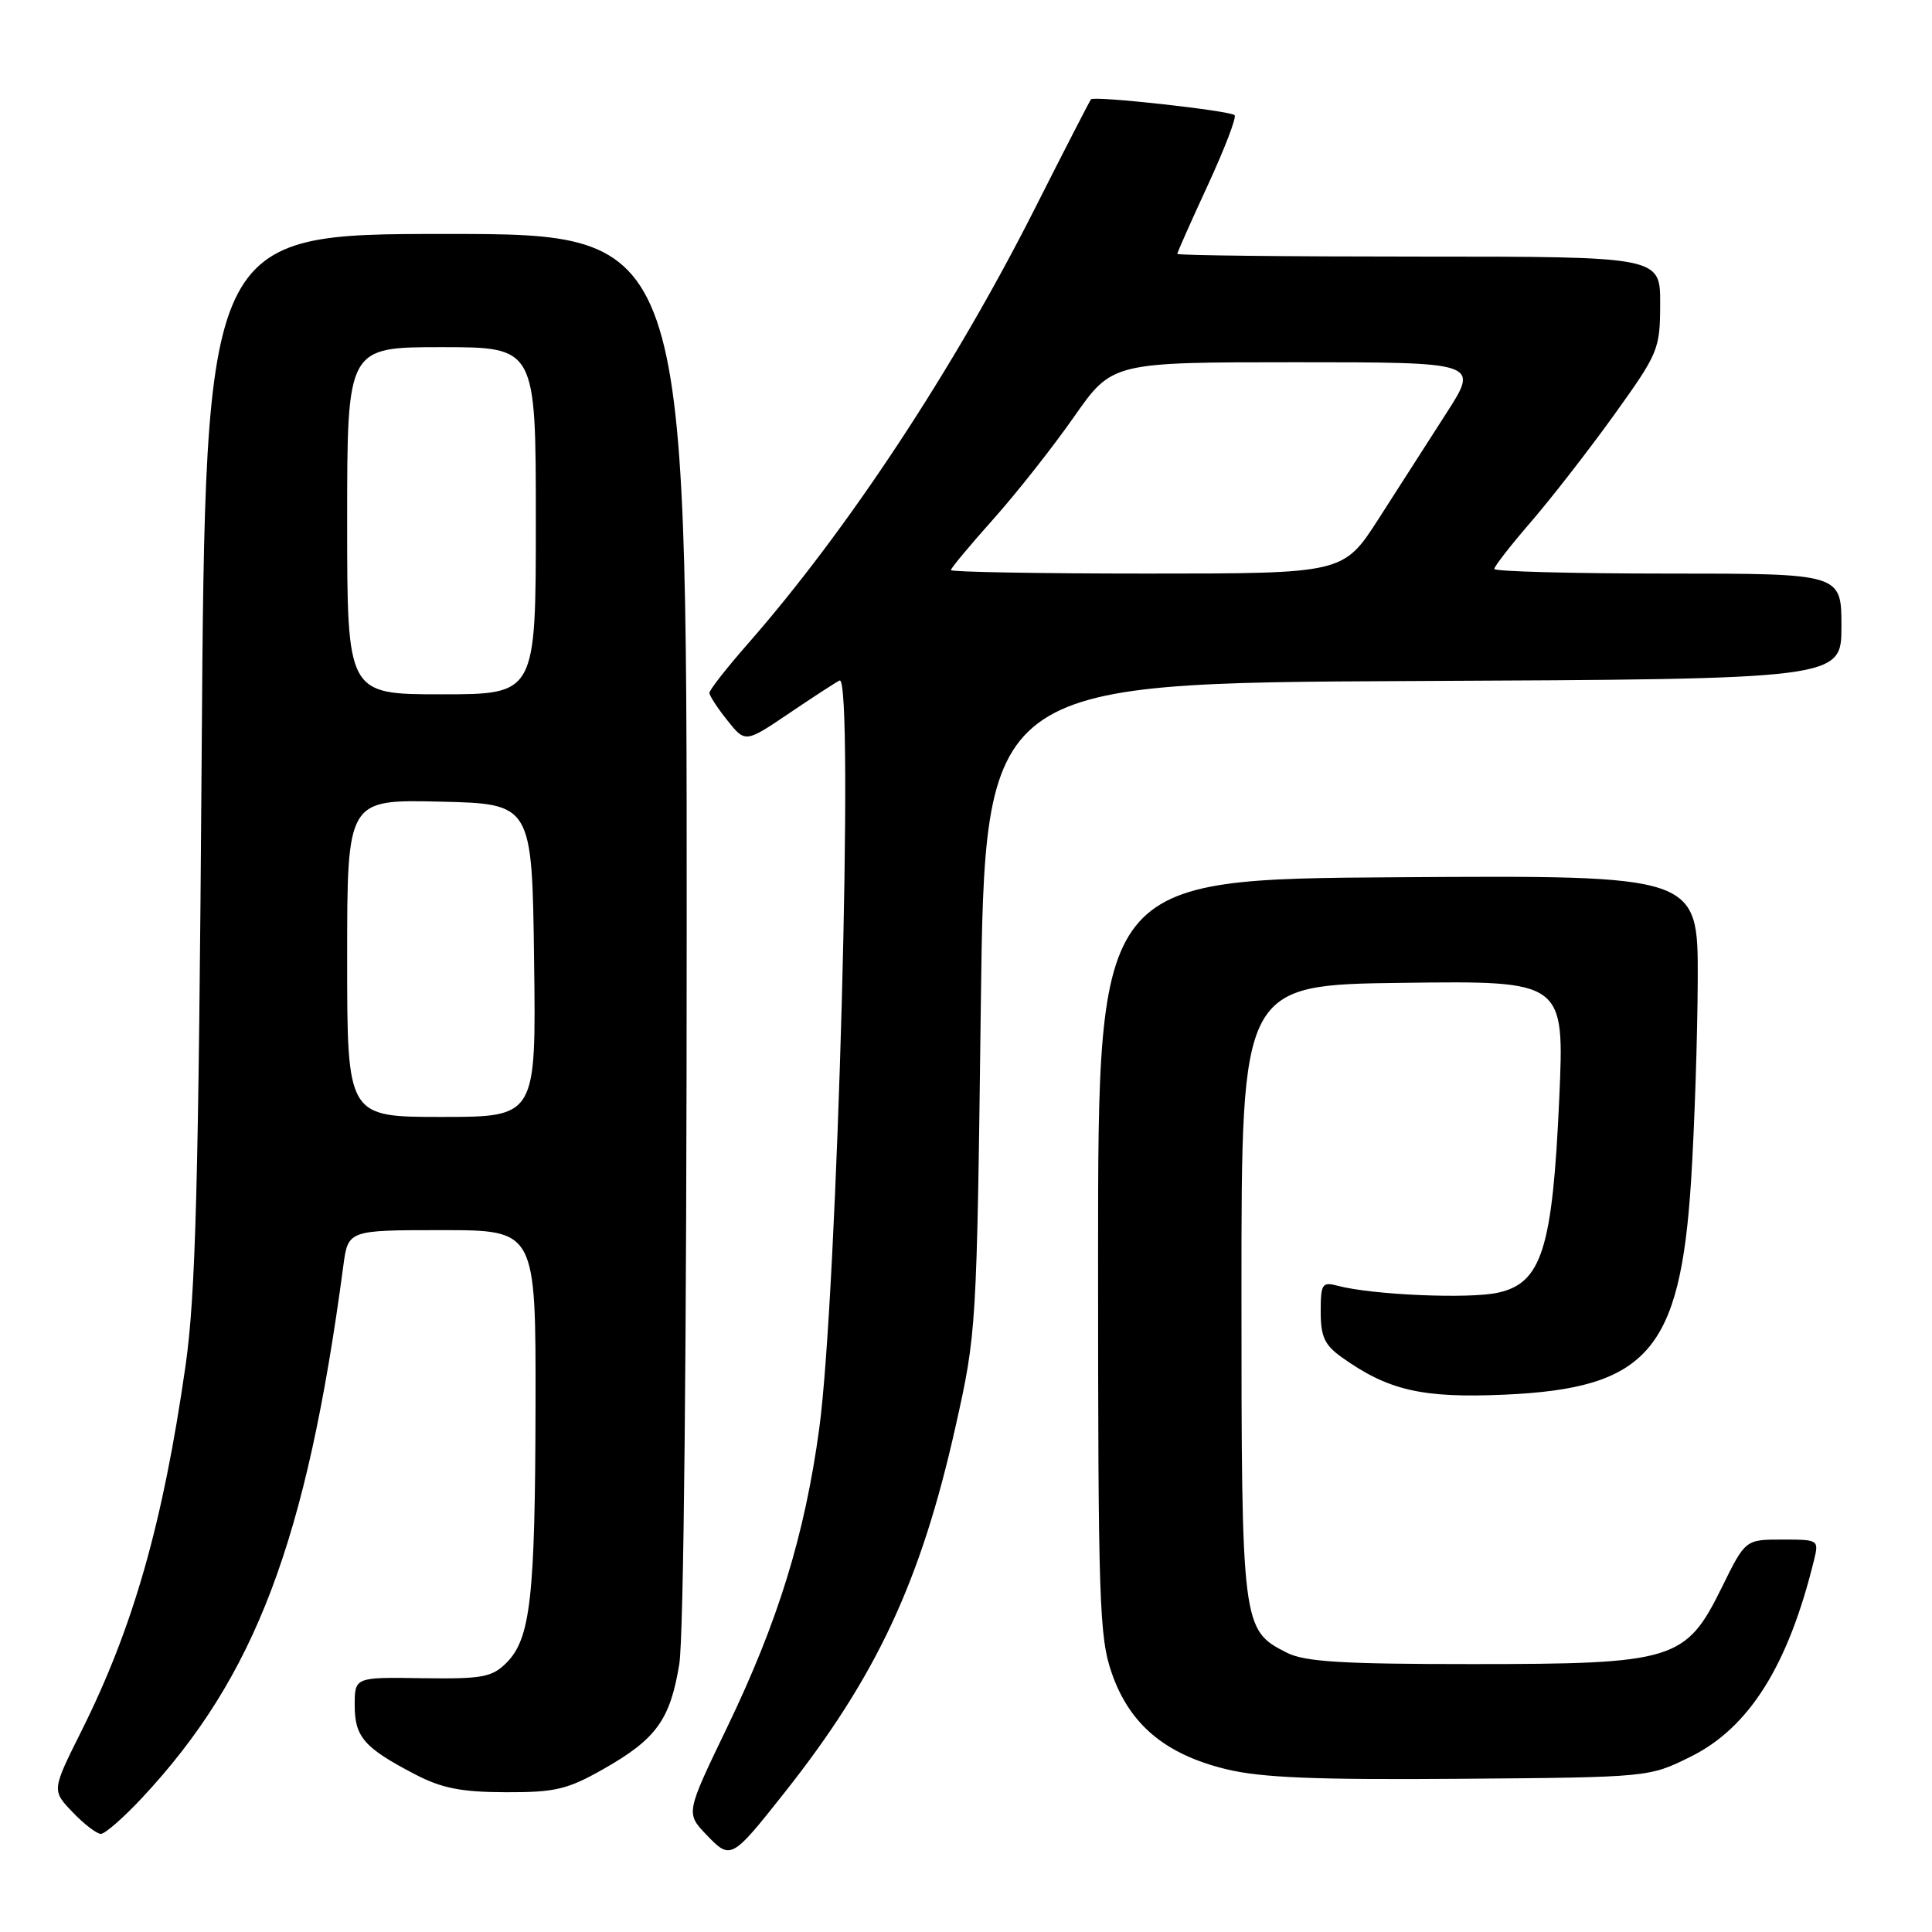 <?xml version="1.0" encoding="UTF-8" standalone="no"?>
<!DOCTYPE svg PUBLIC "-//W3C//DTD SVG 1.1//EN" "http://www.w3.org/Graphics/SVG/1.1/DTD/svg11.dtd" >
<svg xmlns="http://www.w3.org/2000/svg" xmlns:xlink="http://www.w3.org/1999/xlink" version="1.1" viewBox="0 0 256 256">
 <g >
 <path fill="currentColor"
d=" M 103.90 237.60 C 116.13 222.16 122.02 209.57 126.62 189.00 C 129.39 176.65 129.43 175.99 129.96 133.50 C 130.50 90.50 130.50 90.50 187.25 90.24 C 244.00 89.98 244.00 89.98 244.00 82.99 C 244.00 76.00 244.00 76.00 221.00 76.00 C 208.35 76.00 198.00 75.72 198.00 75.39 C 198.00 75.05 200.19 72.24 202.87 69.14 C 205.55 66.04 210.50 59.67 213.86 55.00 C 219.76 46.78 219.97 46.30 219.98 40.25 C 220.00 34.00 220.00 34.00 188.00 34.00 C 170.40 34.00 156.00 33.84 156.00 33.64 C 156.00 33.44 157.82 29.34 160.05 24.52 C 162.27 19.70 163.87 15.54 163.59 15.26 C 162.99 14.66 144.98 12.67 144.56 13.16 C 144.40 13.35 141.05 19.86 137.12 27.64 C 126.40 48.86 112.29 70.26 99.09 85.31 C 96.29 88.50 94.00 91.43 94.00 91.81 C 94.01 92.19 95.08 93.84 96.39 95.47 C 98.76 98.44 98.76 98.44 104.63 94.47 C 107.86 92.29 110.84 90.35 111.25 90.17 C 113.21 89.30 110.97 171.55 108.55 189.31 C 106.63 203.42 103.10 214.86 96.35 228.88 C 90.87 240.25 90.87 240.25 93.60 243.11 C 96.82 246.47 96.92 246.41 103.90 237.60 Z  M 18.80 238.25 C 33.83 222.17 40.62 204.24 45.49 167.75 C 46.12 163.00 46.12 163.00 58.56 163.00 C 71.00 163.00 71.00 163.00 70.96 186.25 C 70.91 211.77 70.30 217.15 67.08 220.36 C 65.17 222.25 63.89 222.48 55.96 222.37 C 47.00 222.23 47.00 222.23 47.00 225.96 C 47.00 230.16 48.26 231.60 55.00 235.11 C 58.53 236.95 61.11 237.46 67.00 237.48 C 73.57 237.50 75.18 237.12 79.97 234.40 C 86.96 230.43 88.80 227.89 90.01 220.49 C 90.60 216.88 90.99 178.00 90.99 122.75 C 91.00 31.00 91.00 31.00 59.11 31.00 C 27.21 31.00 27.21 31.00 26.72 100.25 C 26.31 157.28 25.93 171.53 24.58 181.00 C 21.59 201.83 17.68 215.58 10.79 229.37 C 6.86 237.24 6.86 237.24 9.62 240.12 C 11.13 241.70 12.82 243.00 13.37 243.00 C 13.91 243.00 16.36 240.86 18.80 238.25 Z  M 224.00 232.78 C 231.76 228.95 236.94 220.71 240.36 206.75 C 241.03 204.03 240.98 204.00 236.16 204.00 C 231.27 204.00 231.27 204.00 228.15 210.34 C 223.38 220.03 221.86 220.50 195.03 220.50 C 177.82 220.50 172.90 220.20 170.51 218.99 C 164.56 215.99 164.50 215.50 164.50 171.00 C 164.50 130.50 164.50 130.50 185.90 130.23 C 207.30 129.96 207.30 129.96 206.61 145.55 C 205.72 165.48 204.29 170.02 198.48 171.29 C 194.61 172.14 181.78 171.58 177.25 170.37 C 175.19 169.82 175.00 170.11 175.00 173.82 C 175.00 177.11 175.52 178.24 177.81 179.86 C 183.96 184.25 188.49 185.28 199.36 184.80 C 218.28 183.96 222.62 178.99 224.07 156.56 C 224.53 149.38 224.93 137.31 224.96 129.74 C 225.00 115.98 225.00 115.98 185.25 116.24 C 145.50 116.50 145.50 116.50 145.50 166.50 C 145.50 212.35 145.65 216.94 147.33 221.74 C 149.69 228.51 154.41 232.46 162.45 234.42 C 167.09 235.56 174.32 235.85 193.50 235.70 C 218.50 235.50 218.50 235.50 224.00 232.78 Z  M 126.00 75.54 C 126.00 75.28 128.53 72.25 131.62 68.79 C 134.71 65.33 139.51 59.24 142.30 55.25 C 147.37 48.00 147.37 48.00 171.68 48.00 C 195.99 48.00 195.99 48.00 191.65 54.75 C 189.27 58.46 185.23 64.76 182.67 68.75 C 178.01 76.00 178.01 76.00 152.01 76.00 C 137.70 76.00 126.00 75.79 126.00 75.54 Z  M 46.00 126.97 C 46.00 105.94 46.00 105.94 58.25 106.22 C 70.50 106.50 70.50 106.50 70.77 127.25 C 71.04 148.00 71.04 148.00 58.52 148.00 C 46.00 148.00 46.00 148.00 46.00 126.97 Z  M 46.00 69.00 C 46.00 46.00 46.00 46.00 58.50 46.00 C 71.00 46.00 71.00 46.00 71.00 69.00 C 71.00 92.00 71.00 92.00 58.50 92.00 C 46.00 92.00 46.00 92.00 46.00 69.00 Z "/>
</g>
</svg>